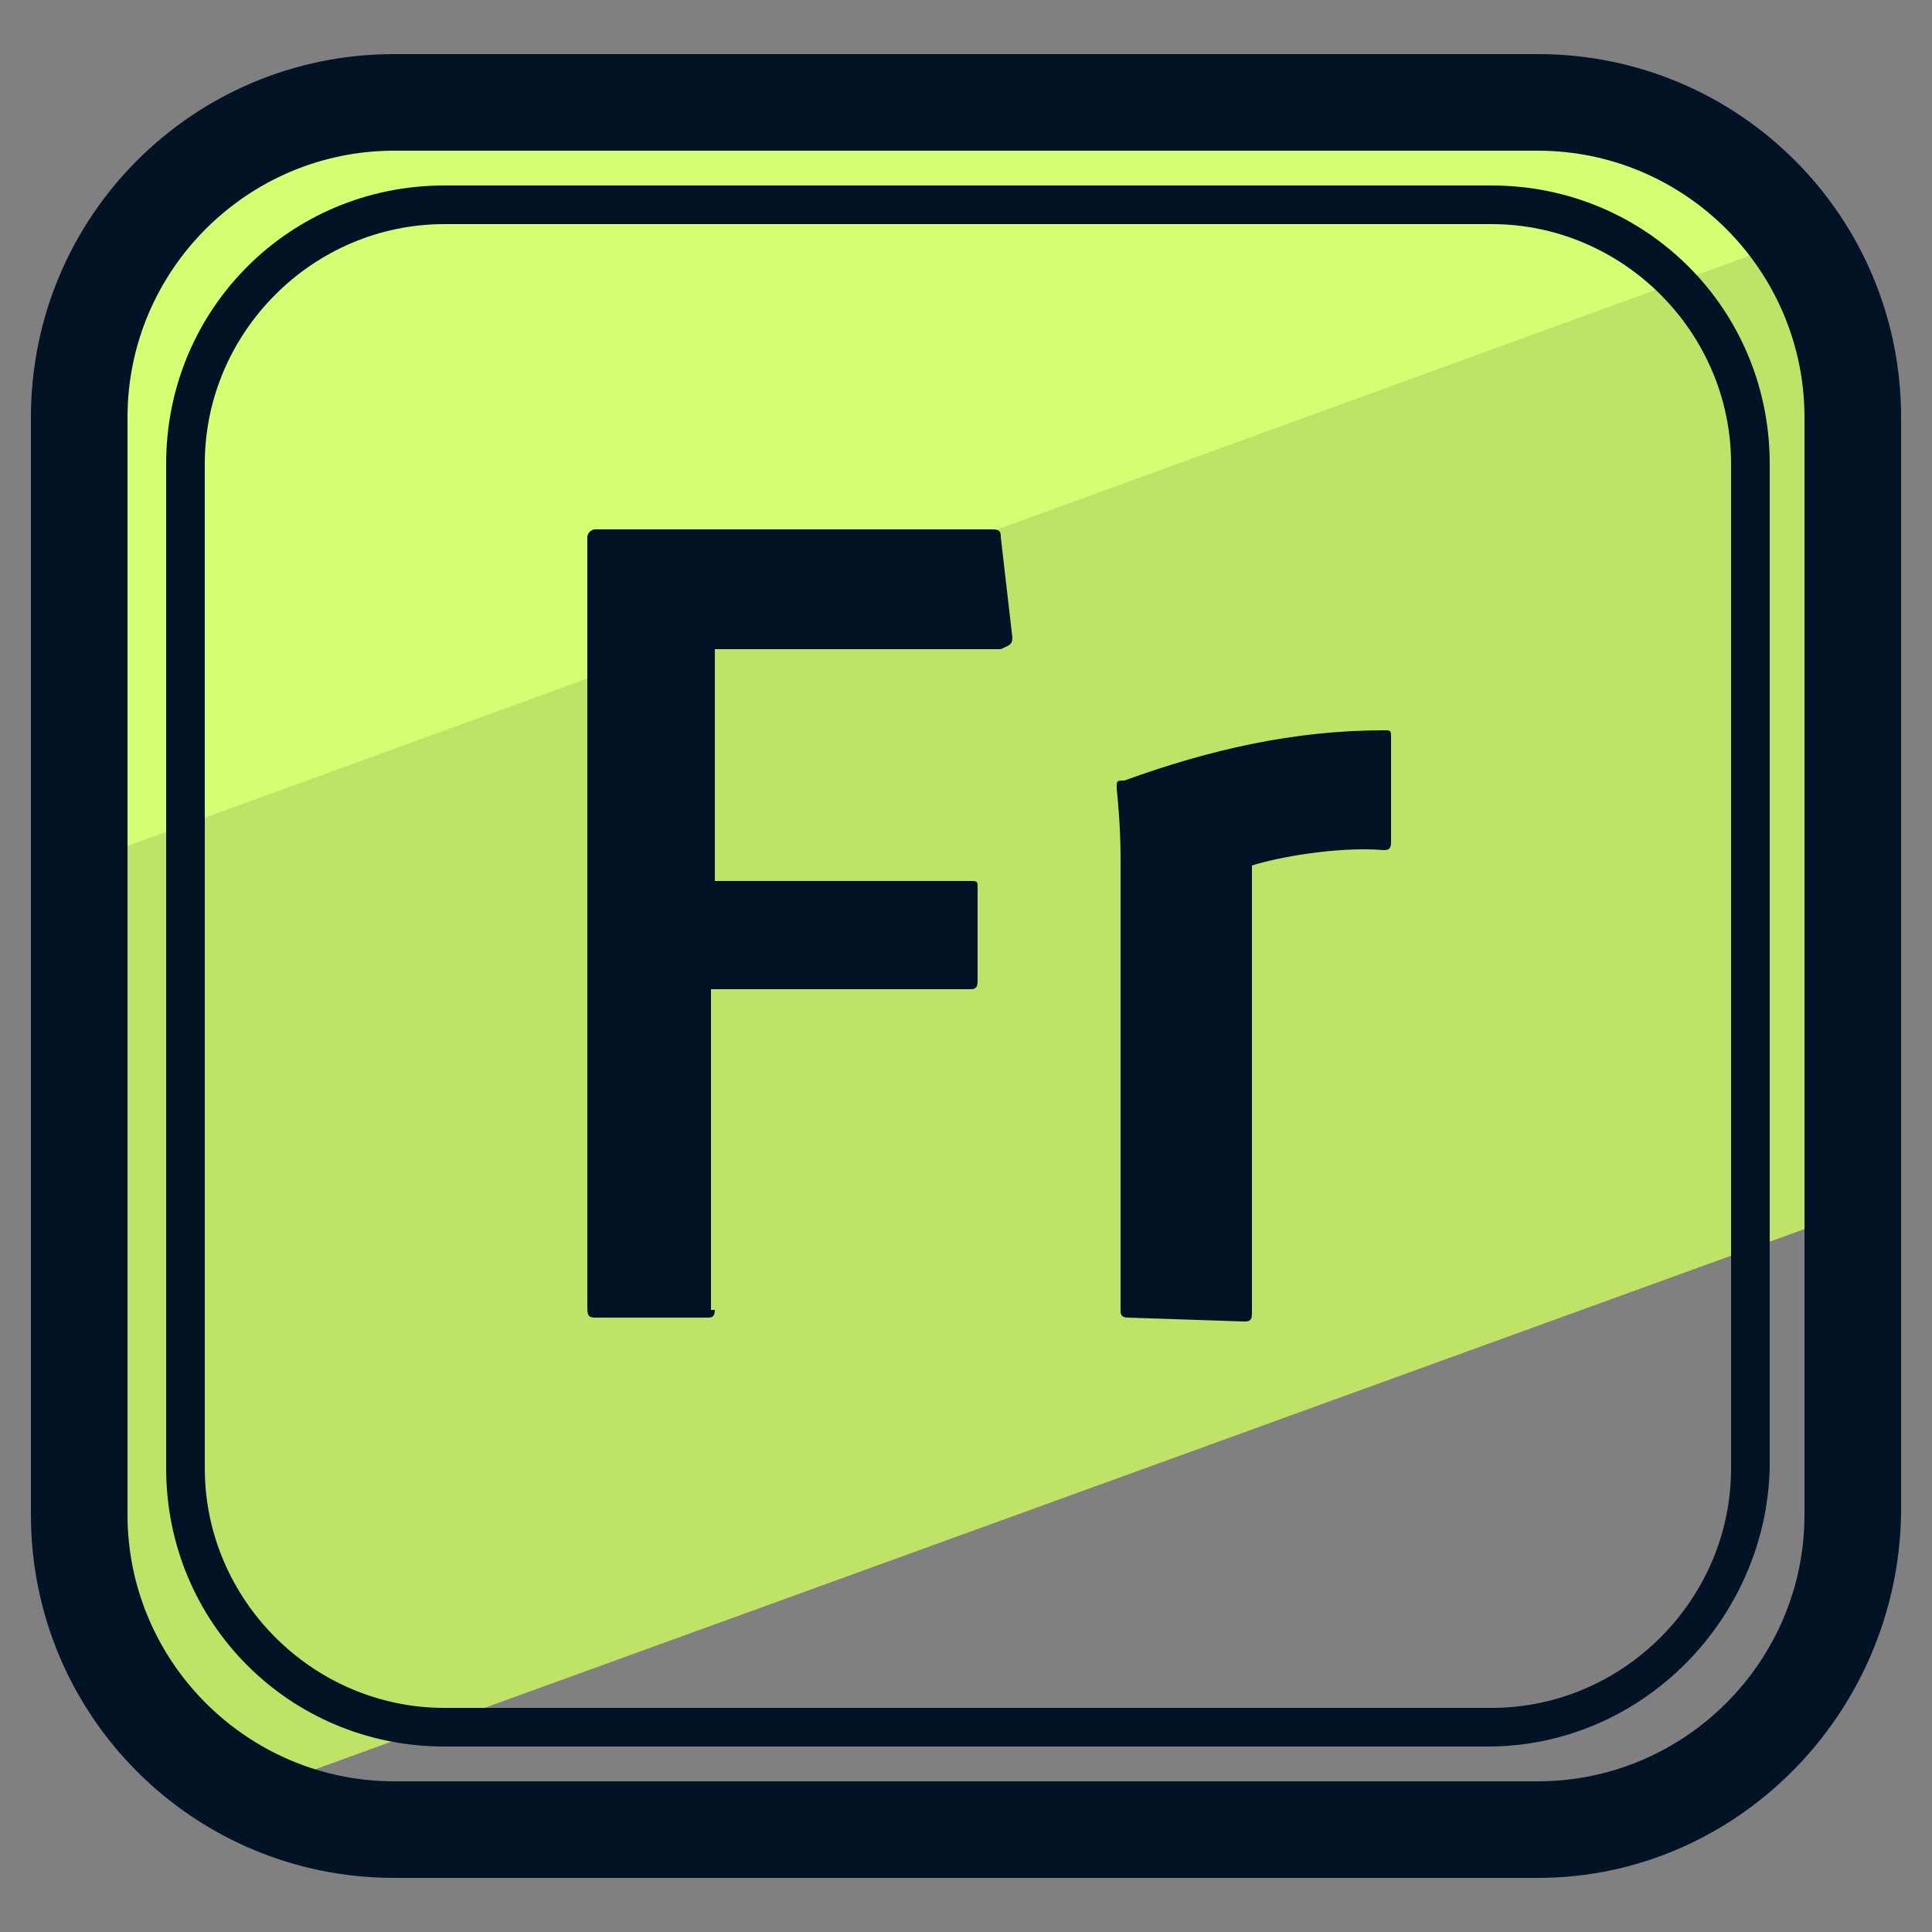 <svg xmlns="http://www.w3.org/2000/svg" id="Layer_1" x="0" y="0" version="1.1" viewBox="0 0 50 50" xml:space="preserve"><rect x="0" y="0" width="50" height="50" fill="#808080" stroke="none"/><style>.st3{fill:#031326}</style><path fill="none" d="M39.8 2.7H10.2c-4.5 0-8.1 3.6-8.1 8.1v11.6L46.5 6.3c-1.5-2.2-3.9-3.6-6.7-3.6z"/><path fill="#d4ff73" d="M40.1 3.5H9.9c-4.6 0-8.3 3.7-8.3 8.3v11.8L46.9 7.1c-1.5-2.2-4-3.6-6.8-3.6z"/><path fill="#bee367" d="M48.1 10.7c0-1.7-.5-3.3-1.4-4.6L1.9 22.4v16.9c0 3.1 1.7 5.8 4.3 7.2l41.9-15.2V10.7z"/><path d="M39.8 48.6H10.2C5 48.6.8 44.4.8 39.2V10.8c0-5.2 4.2-9.4 9.4-9.4h29.6c5.2 0 9.4 4.2 9.4 9.4v28.4c-.1 5.2-4.3 9.4-9.4 9.4zM10.2 3.9c-3.8 0-6.9 3.1-6.9 6.9v28.4c0 3.8 3.1 6.9 6.9 6.9h29.6c3.8 0 6.9-3.1 6.9-6.9V10.8c0-3.8-3.1-6.9-6.9-6.9H10.2z" class="st3"/><path d="M38.5 45.2h-27c-4 0-7.2-3.2-7.2-7.2V12c0-4 3.2-7.2 7.2-7.2h27.1c4 0 7.2 3.2 7.2 7.2v26c-.1 3.9-3.3 7.2-7.3 7.2zm-27-39.4c-3.4 0-6.2 2.8-6.2 6.2v26c0 3.4 2.8 6.2 6.2 6.2h27.1c3.4 0 6.2-2.8 6.2-6.2V12c0-3.4-2.8-6.2-6.2-6.2H11.5z" class="st3"/><path id="_256" d="M18.5 33.9c0 .2-.1.2-.2.2h-2.9c-.2 0-.2-.1-.2-.3V13.9c0-.1.1-.2.2-.2h10.3c.2 0 .2.1.2.2l.3 2.6c0 .2-.1.2-.3.3h-7.4v6h6.6c.2 0 .2 0 .2.2v2.4c0 .2-.1.2-.2.2h-6.7v8.3zM29 22.2c0-.2 0-.8-.1-1.8 0-.2 0-.2.2-.2 2.2-.8 4.4-1.3 6.7-1.3.2 0 .2 0 .2.2v2.7c0 .2-.1.2-.2.2-1.2-.1-2.8.2-3.4.4V34c0 .2-.1.2-.2.2l-3-.1c-.2 0-.2-.1-.2-.2V22.2z" class="st3"/></svg>